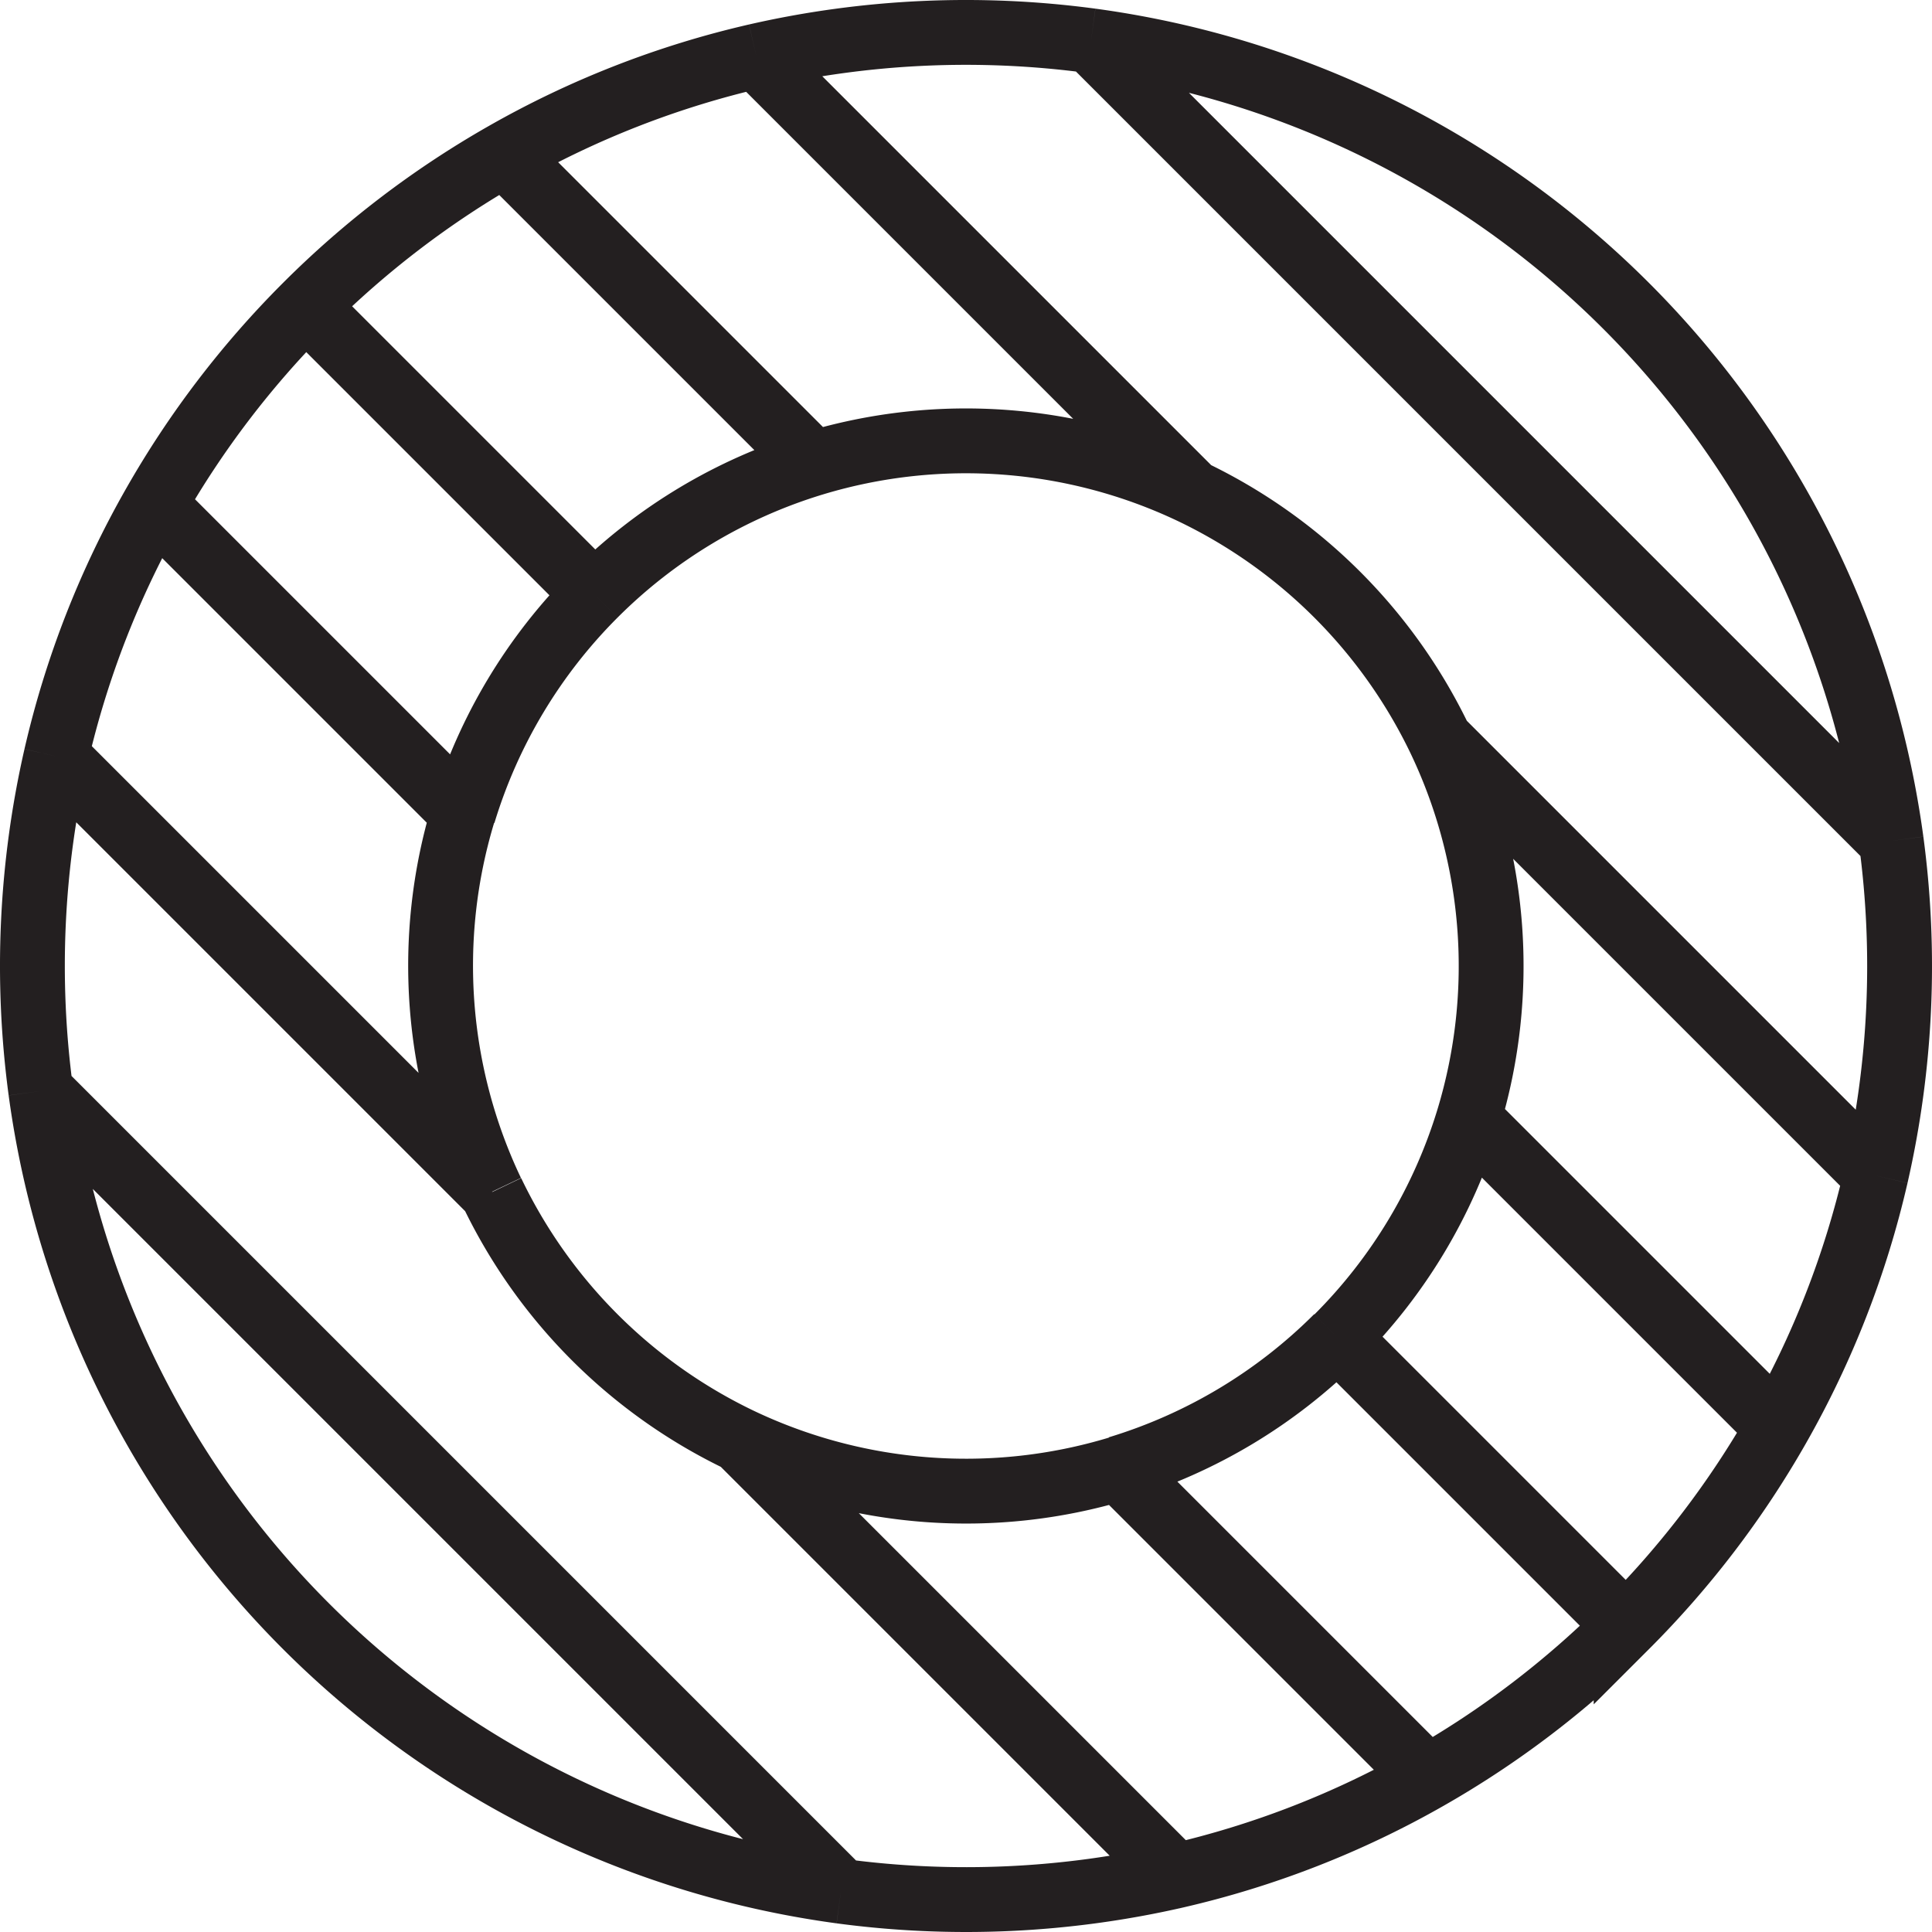 <svg xmlns="http://www.w3.org/2000/svg" viewBox="0 0 298 298"><defs><style>.cls-1{fill:none;stroke:#231f20;stroke-miterlimit:10;stroke-width:10px;}</style></defs><title>circle-striped-2</title><g id="Layer_2" data-name="Layer 2"><g id="Circles"><path class="cls-1" d="M172.52,226.52l47.67,47.67m-13.91-67.91,44.54,44.54M71.48,125.48,23.81,77.81m202.71,94.71,47.67,47.67M125.48,71.48,77.81,23.81M91.72,91.72,47.18,47.18M116.65,8.65l67.23,67.23m38.24,38.24,67.23,67.23M75.88,183.88,8.65,116.65M114.12,222.12l67.23,67.23M168.29,6.29l80.38,80.38,43,43m-162,162L6.29,168.29M23.81,77.81A143,143,0,0,0,8.65,116.65M91.72,91.72a81,81,0,0,0-20.24,33.76m101,101a81,81,0,0,0,33.76-20.24m-134.8-80.8a81.17,81.17,0,0,0,4.4,58.4M47.18,47.18A144.19,144.19,0,0,0,23.81,77.81m54-54A144.19,144.19,0,0,0,47.18,47.18m159.1,159.1a81,81,0,0,0,20.24-33.76M75.88,183.88a81.36,81.36,0,0,0,38.24,38.24M6.29,168.29A144.06,144.06,0,0,0,129.71,291.71m92.41-177.59a81.36,81.36,0,0,0-38.24-38.24m107.83,53.83A144.06,144.06,0,0,0,168.29,6.29M125.48,71.48A81,81,0,0,0,91.72,91.72m197.63,89.63a145.07,145.07,0,0,0,2.36-51.64M8.65,116.65a145.07,145.07,0,0,0-2.36,51.64M129.71,291.71a145.07,145.07,0,0,0,51.64-2.36m-67.23-67.23a81.17,81.17,0,0,0,58.4,4.4m54-54a81.17,81.17,0,0,0-4.4-58.4M168.29,6.29a145.07,145.07,0,0,0-51.64,2.36M274.19,220.19a143,143,0,0,0,15.16-38.84M116.65,8.65A143,143,0,0,0,77.81,23.81M183.88,75.88a81.17,81.17,0,0,0-58.4-4.4m55.87,217.87a143,143,0,0,0,38.84-15.16m30.63-23.37a144.19,144.19,0,0,0,23.37-30.63m-54,54a144.19,144.19,0,0,0,30.63-23.37"/></g></g></svg>